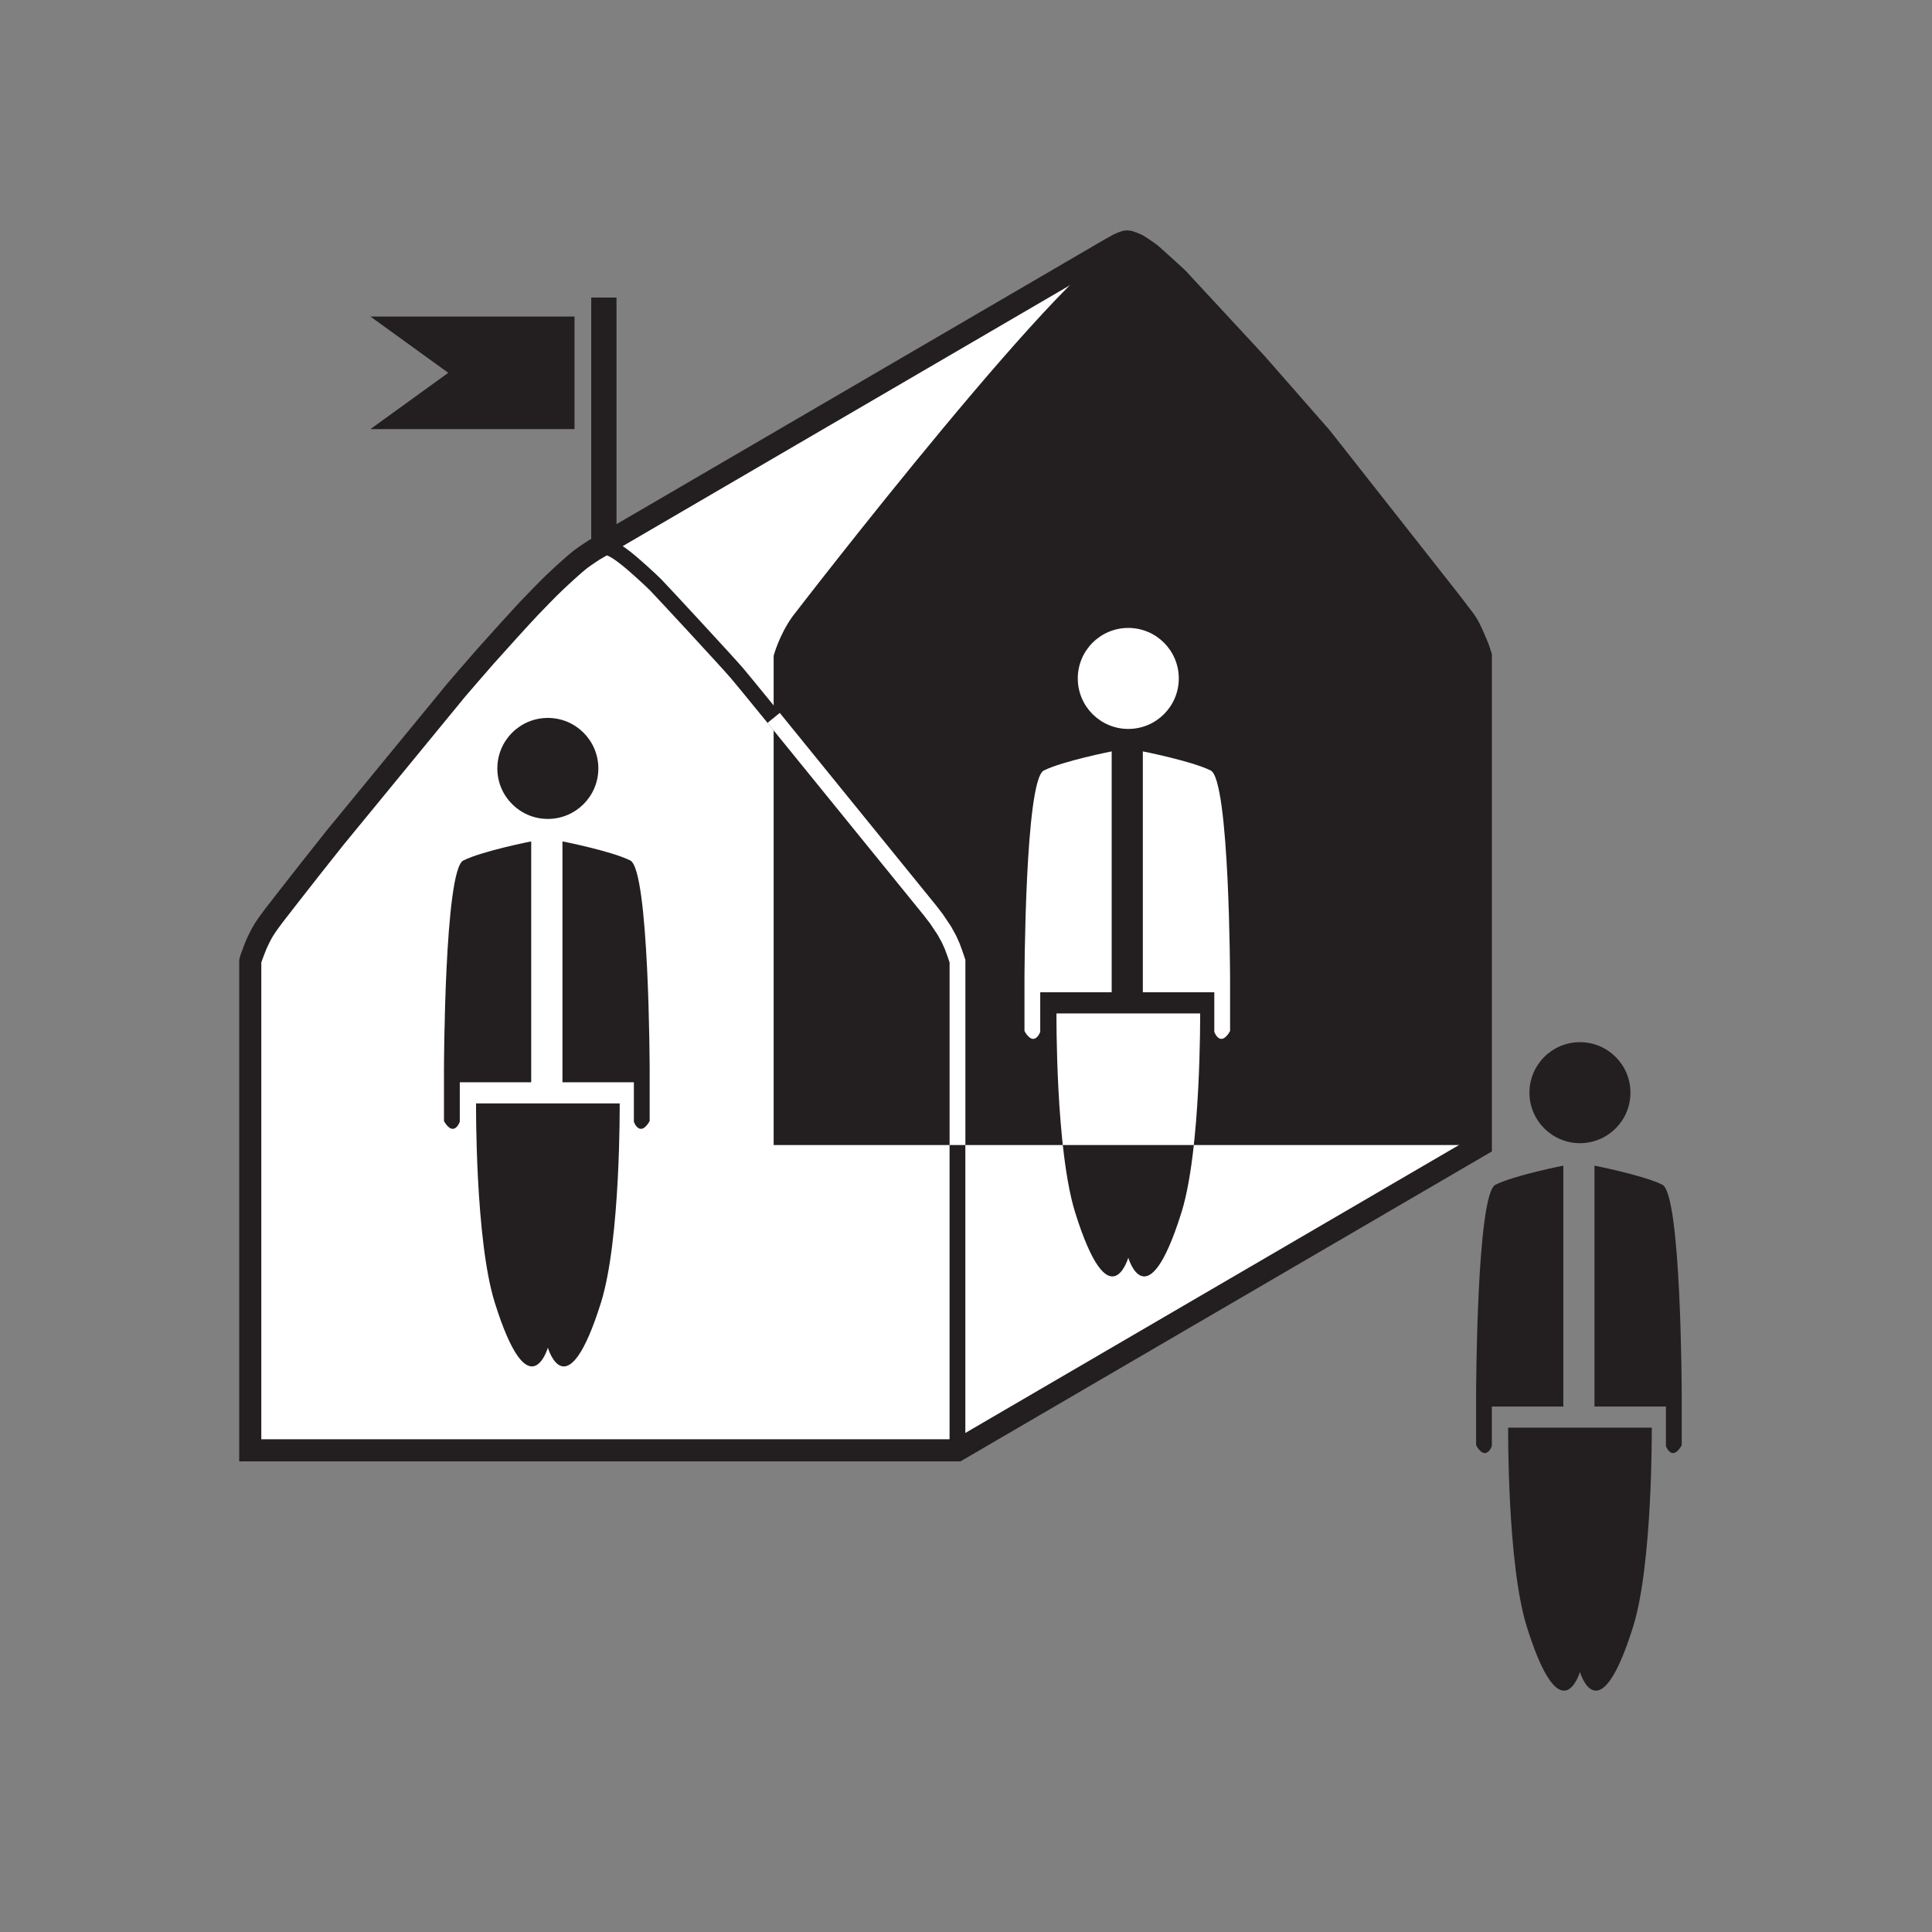 <?xml version="1.0" encoding="utf-8"?>
<!-- Generator: Adobe Illustrator 15.0.0, SVG Export Plug-In . SVG Version: 6.00 Build 0)  -->
<!DOCTYPE svg PUBLIC "-//W3C//DTD SVG 1.1//EN" "http://www.w3.org/Graphics/SVG/1.1/DTD/svg11.dtd">
<svg version="1.1" id="Livello_1" xmlns="http://www.w3.org/2000/svg" xmlns:xlink="http://www.w3.org/1999/xlink" x="0px" y="0px"
	 width="64px" height="64px" viewBox="0 0 64 64" enable-background="new 0 0 64 64" xml:space="preserve">
<rect x="0" y="0" width="64" height="64" fill="#808080" stroke="none"/>
<g>
	<path fill="#FFFFFF" stroke="#231F20" stroke-width="0.732" stroke-miterlimit="10" d="M8.29,48.044V31.839
		c0,0,0.009-0.042,0.038-0.127c0.029-0.086,0.146-0.393,0.196-0.499c0.051-0.107,0.13-0.274,0.215-0.409
		c0.085-0.136,0.22-0.327,0.333-0.472c0.113-0.145,0.488-0.628,0.488-0.628l0.729-0.931l0.814-1.027l4.022-4.9
		c0,0,0.694-0.808,0.968-1.117c0.274-0.311,1.231-1.365,1.441-1.585c0.211-0.22,0.599-0.624,0.844-0.856
		c0.245-0.233,0.67-0.622,0.848-0.757c0.178-0.134,0.447-0.307,0.447-0.307l0.659-0.384l16.394-9.563l0.33-0.184
		c0,0,0.198-0.097,0.285-0.097c0.088,0,0.331,0.114,0.331,0.114s0.353,0.218,0.496,0.345c0.145,0.126,0.827,0.75,0.827,0.75
		l2.634,2.843l2.139,2.441l4.253,5.403l0.419,0.548c0,0,0.134,0.156,0.252,0.393c0.118,0.237,0.274,0.623,0.274,0.623l0.089,0.271
		v16.205L31.718,48.044H8.29z"/>
	<path fill="#231F20" d="M37.343,7.997c1.538,0,11.088,12.422,11.088,12.422c0.451,0.628,0.626,1.306,0.626,1.306v16.205H37.343
		H25.628V21.726c0,0,0.175-0.678,0.626-1.306C26.254,20.419,35.805,7.997,37.343,7.997z"/>
	<line fill="none" stroke="#231F20" stroke-width="0.837" stroke-miterlimit="10" x1="20.004" y1="18.11" x2="20.004" y2="9.857"/>
	<polygon fill="#231F20" points="19.032,10.485 19.032,14.215 12.27,14.215 14.849,12.35 12.27,10.485 	"/>
	<path fill="none" stroke="#231F20" stroke-width="0.523" stroke-miterlimit="10" d="M19.472,18.356c0,0,0.266-0.246,0.532-0.246
		c0.266,0,0.621,0.301,0.776,0.419c0.156,0.12,0.749,0.65,0.949,0.855c0.2,0.206,2.329,2.503,2.687,2.919
		c0.358,0.416,6.127,7.521,6.127,7.521s0.463,0.583,0.587,0.763s0.313,0.503,0.413,0.759c0.099,0.256,0.174,0.492,0.174,0.492
		v16.205"/>
	<polyline fill="none" stroke="#FFFFFF" stroke-width="0.523" stroke-miterlimit="10" points="25.628,23.781 30.807,30.159 
		31.016,30.431 31.285,30.832 31.436,31.107 31.544,31.347 31.638,31.602 31.718,31.839 31.718,37.931 	"/>
	<g>
		<path fill="#231F20" d="M18.149,44.645c0,0,0.625,2.127,1.76-1.498c0.653-2.085,0.619-6.595,0.619-6.595h-2.379H15.77
			c0,0-0.033,4.51,0.619,6.595C17.523,46.771,18.149,44.645,18.149,44.645z"/>
		<path fill="#231F20" d="M17.597,35.852h-2.366v1.307c0,0-0.079,0.235-0.236,0.235c-0.157,0-0.288-0.261-0.288-0.261v-1.699
			c0,0,0.013-6.615,0.641-6.929s2.249-0.633,2.249-0.633V35.852z"/>
		<path fill="#231F20" d="M18.632,35.852h2.366v1.307c0,0,0.078,0.235,0.235,0.235c0.157,0,0.288-0.261,0.288-0.261v-1.699
			c0,0-0.013-6.615-0.641-6.929s-2.248-0.633-2.248-0.633V35.852z"/>
		<circle fill="#231F20" cx="18.148" cy="25.455" r="1.673"/>
	</g>
	<g>
		<path fill="#FFFFFF" d="M37.376,41.664c0,0,0.626,2.126,1.761-1.499c0.652-2.083,0.619-6.594,0.619-6.594h-2.38h-2.379
			c0,0-0.033,4.511,0.619,6.594C36.751,43.79,37.376,41.664,37.376,41.664z"/>
		<path fill="#FFFFFF" d="M36.825,32.87h-2.366v1.308c0,0-0.078,0.236-0.235,0.236c-0.156,0-0.287-0.262-0.287-0.262v-1.7
			c0,0,0.013-6.615,0.64-6.928c0.628-0.313,2.249-0.633,2.249-0.633V32.87z"/>
		<path fill="#FFFFFF" d="M37.859,32.87h2.366v1.308c0,0,0.079,0.236,0.235,0.236c0.157,0,0.288-0.262,0.288-0.262v-1.7
			c0,0-0.014-6.615-0.641-6.928s-2.249-0.633-2.249-0.633V32.87z"/>
		<circle fill="#FFFFFF" cx="37.376" cy="22.474" r="1.673"/>
		<path fill="#231F20" d="M35.207,37.931c0.091,0.836,0.222,1.636,0.409,2.234c1.135,3.625,1.76,1.499,1.76,1.499
			s0.626,2.126,1.761-1.499c0.188-0.599,0.319-1.398,0.41-2.234"/>
	</g>
	<g>
		<path fill="#231F20" d="M52.337,55.386c0,0,0.627,2.126,1.762-1.499c0.651-2.082,0.618-6.594,0.618-6.594h-2.38h-2.378
			c0,0-0.034,4.512,0.618,6.594C51.712,57.512,52.337,55.386,52.337,55.386z"/>
		<path fill="#231F20" d="M51.786,46.593H49.42V47.9c0,0-0.078,0.235-0.235,0.235s-0.287-0.262-0.287-0.262v-1.699
			c0,0,0.013-6.615,0.64-6.928c0.629-0.314,2.249-0.633,2.249-0.633V46.593z"/>
		<path fill="#231F20" d="M52.82,46.593h2.366V47.9c0,0,0.079,0.235,0.236,0.235s0.287-0.262,0.287-0.262v-1.699
			c0,0-0.013-6.615-0.641-6.928c-0.627-0.314-2.249-0.633-2.249-0.633V46.593z"/>
		<circle fill="#231F20" cx="52.338" cy="36.196" r="1.673"/>
	</g>
</g>
</svg>
